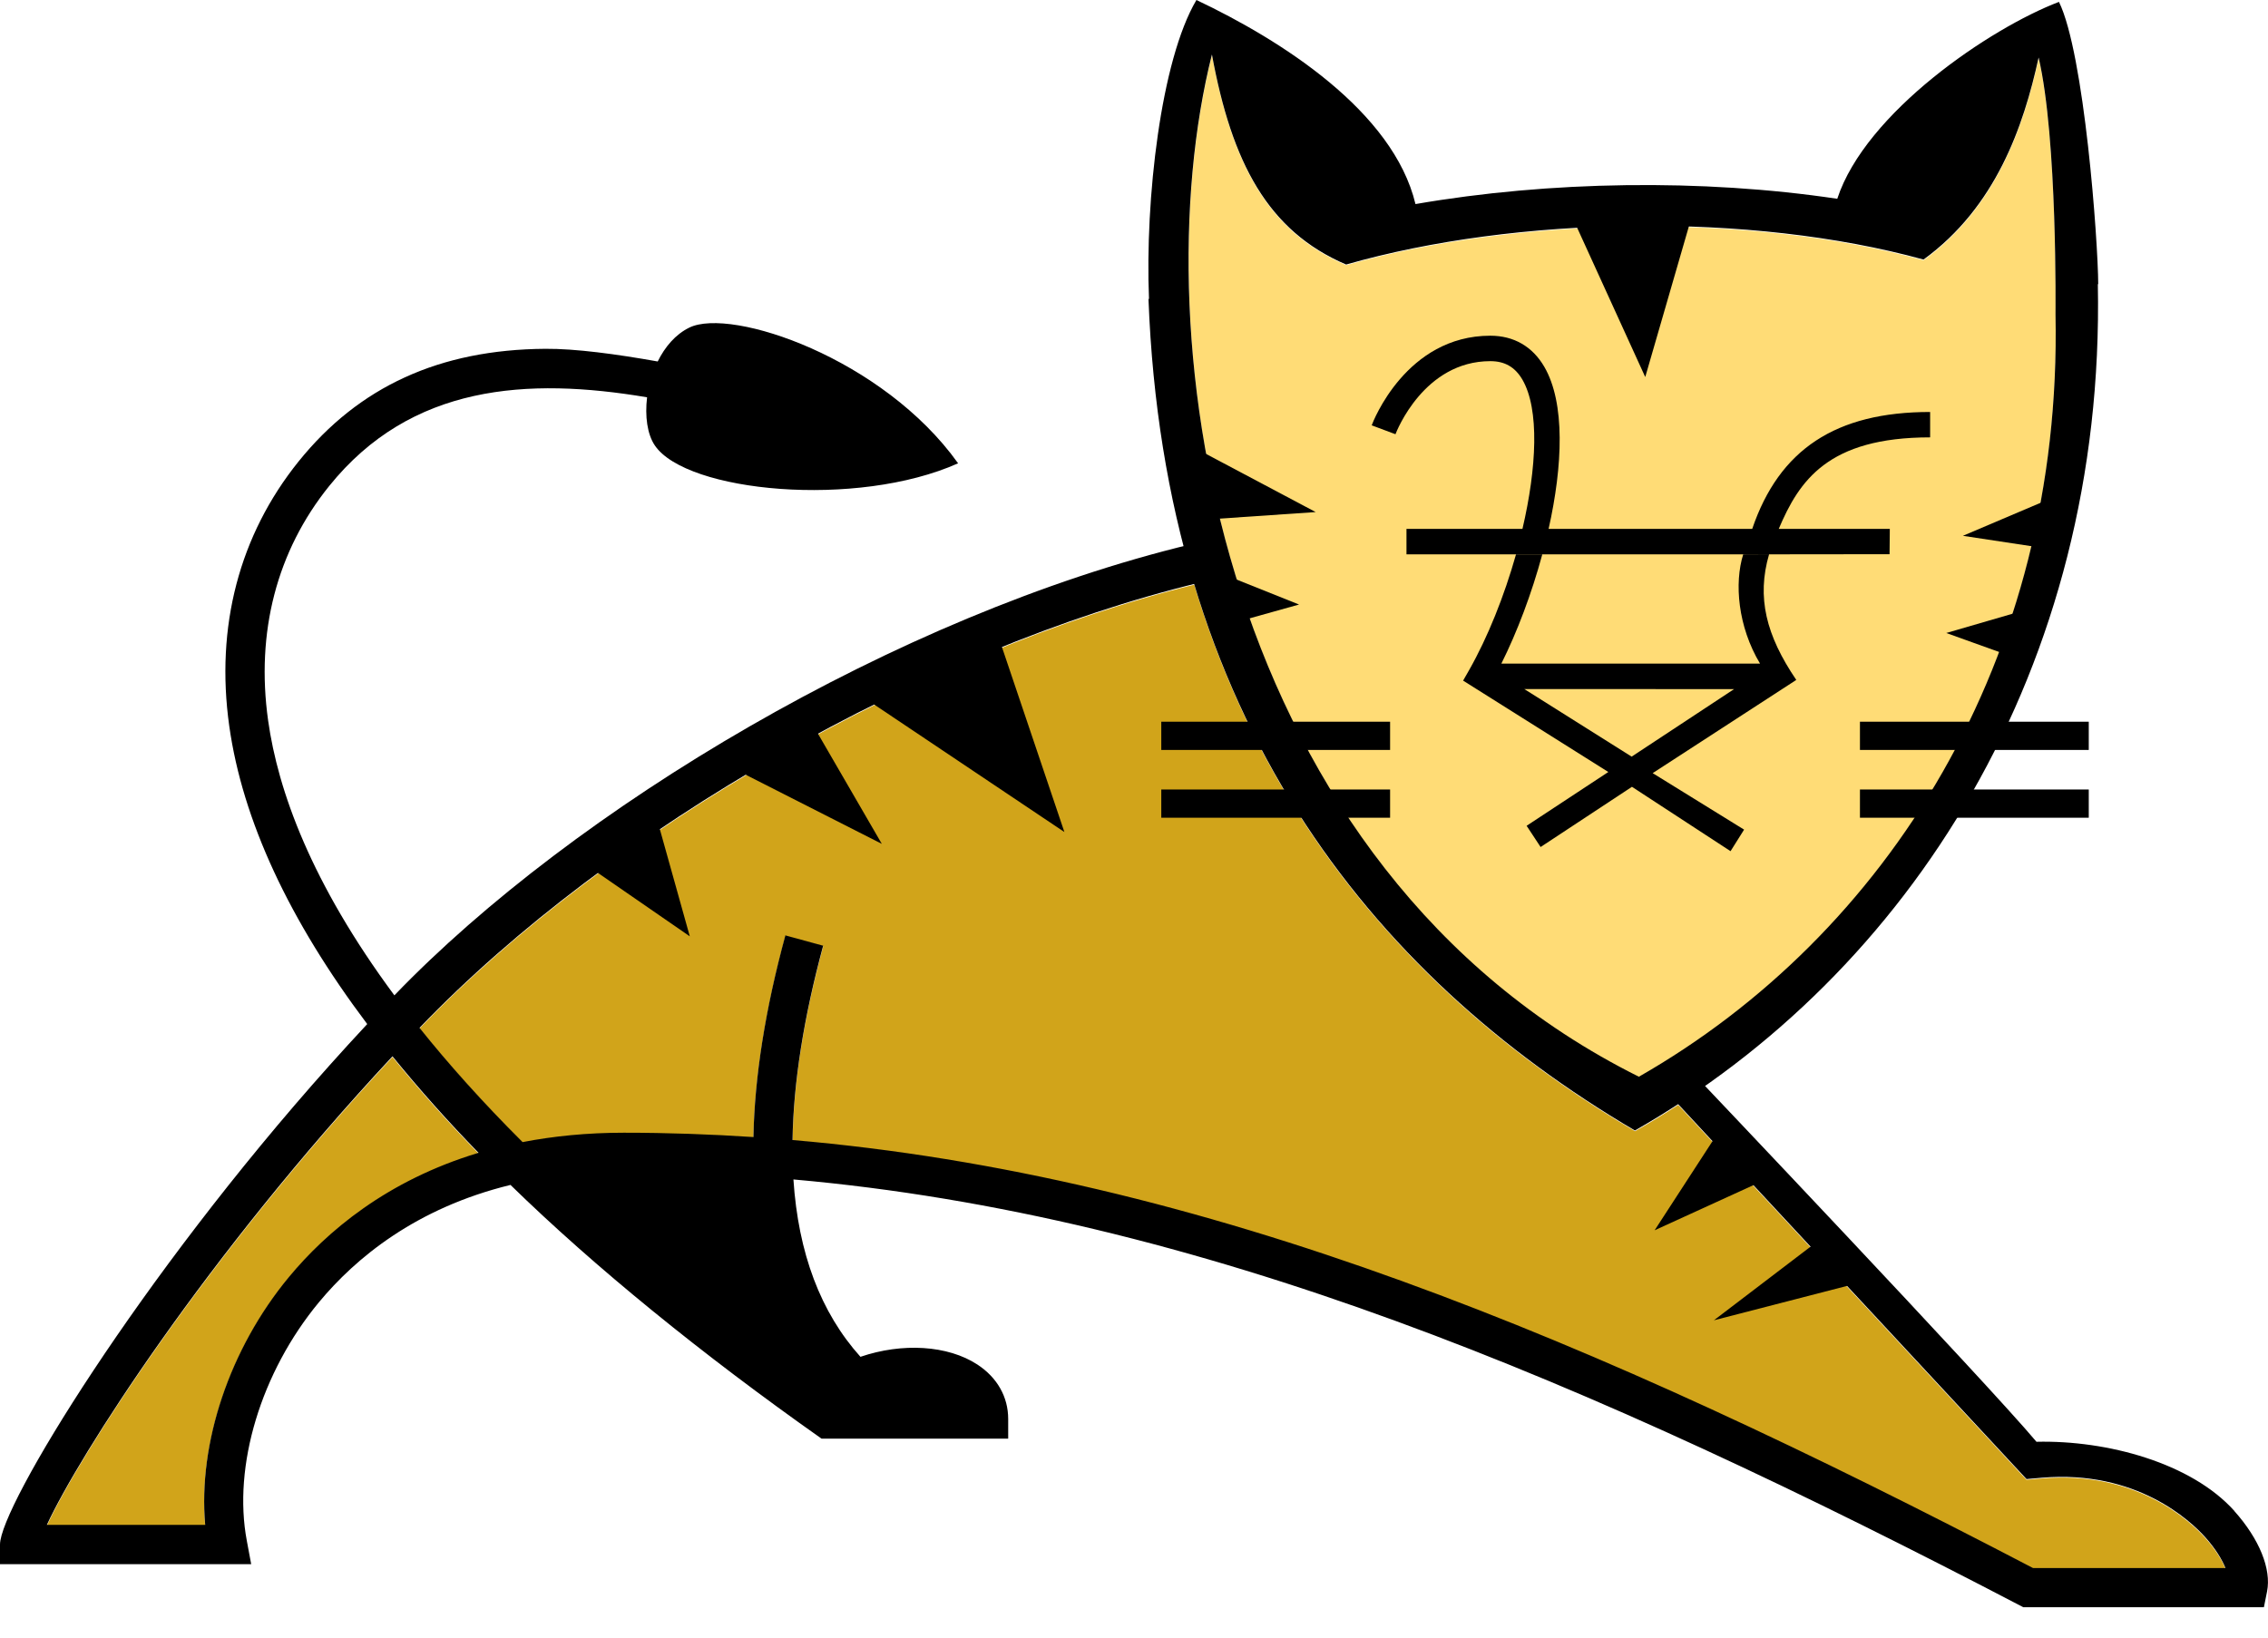 <svg width="36" height="26" viewBox="0 0 36 26" fill="none" xmlns="http://www.w3.org/2000/svg">
<path d="M6.23 16.783C6.662 17.314 7.118 17.825 7.596 18.314C6.137 18.753 5.181 19.568 4.585 20.288C3.641 21.427 3.142 22.931 3.257 24.222H0.745C1.248 23.129 3.259 19.971 6.23 16.783L6.23 16.783ZM35.325 24.907H32.272C25.265 21.251 19.115 18.673 12.581 18.11C12.594 17.201 12.756 16.171 13.067 15.024L12.466 14.862C12.146 16.041 11.978 17.108 11.959 18.063C11.278 18.017 10.593 17.995 9.901 17.995C9.316 17.995 8.782 18.049 8.295 18.143C7.66 17.509 7.119 16.903 6.659 16.329C9.673 13.191 14.636 10.351 18.956 9.283C20.173 13.326 22.784 16.096 25.953 17.96C26.185 17.828 26.414 17.689 26.638 17.543L32.166 23.494L32.408 23.473C33.918 23.343 34.776 24.163 35.003 24.417C35.17 24.603 35.27 24.773 35.325 24.907V24.907Z" fill="#D1A41A"/>
<path d="M32.628 5C32.74 10.492 29.938 14.864 26.015 17.105C19.357 13.789 18.103 5.384 19.238 0.875C19.553 2.6 20.127 3.68 21.367 4.21C24.071 3.437 27.792 3.376 30.533 4.132C31.675 3.301 32.118 2.032 32.36 0.924C32.661 2.213 32.627 5 32.628 5V5Z" fill="#FFDC76"/>
<path d="M13.809 11.141L15.879 10.2L16.895 13.21L13.809 11.141ZM11.702 12.232L12.907 11.517L13.997 13.398L11.702 12.232ZM9.369 13.775L10.423 12.984L10.949 14.866L9.369 13.775ZM27.995 18.742L27.242 18.027L26.264 19.533L27.995 18.742ZM29.389 20.398L28.785 19.758L27.205 20.962L29.389 20.398ZM26.867 3.389L24.948 3.427L26.115 5.986L26.867 3.389ZM19.228 8.243L19.04 7.152L20.884 8.13L19.228 8.243ZM19.679 9.861L19.491 9.147L20.62 9.598L19.679 9.861ZM32.398 8.695L32.663 7.867L31.157 8.507L32.398 8.695ZM31.834 10.388L32.059 9.711L30.893 10.05L31.834 10.388Z" fill="black"/>
<path d="M18.433 12.535H22.065V12.983H18.433V12.535ZM18.433 11.459H22.065V11.907H18.433V11.459ZM29.523 12.535H33.155V12.983H29.523V12.535ZM29.523 11.459H33.155V11.907H29.523V11.459ZM28.243 8.801H22.325V8.397H24.166C24.393 7.426 24.438 6.498 24.165 6.027C24.048 5.828 23.886 5.734 23.656 5.734C22.603 5.734 22.168 6.847 22.15 6.895L22.15 6.894L21.773 6.753C21.794 6.694 22.321 5.33 23.656 5.33C24.029 5.33 24.325 5.501 24.513 5.824C24.846 6.397 24.807 7.389 24.581 8.397H27.813C28.242 7.136 29.139 6.541 30.637 6.541V6.944C29.013 6.944 28.558 7.633 28.234 8.397H29.997L29.993 8.799L28.243 8.801L28.243 8.801ZM28.509 10.794L28.511 10.793ZM28.509 10.794L28.511 10.793Z" fill="black"/>
<path d="M28.509 10.794L28.511 10.793C28.033 10.088 27.881 9.485 28.081 8.799L27.67 8.801C27.527 9.258 27.584 9.946 27.937 10.536H23.831C24.081 10.036 24.312 9.426 24.481 8.801H24.064C23.877 9.463 23.615 10.119 23.32 10.638L23.224 10.806L25.529 12.257L24.232 13.111L24.454 13.448L25.904 12.492L27.469 13.514L27.684 13.172L26.233 12.275C26.233 12.275 28.403 10.865 28.511 10.796C28.51 10.795 28.509 10.794 28.509 10.793L28.509 10.794ZM25.899 12.013L24.195 10.94L27.525 10.941L25.899 12.013Z" fill="black"/>
<path d="M33.305 4.513C33.302 3.812 33.084 0.847 32.682 0.03C31.593 0.444 29.612 1.785 29.163 3.156C27.014 2.835 24.591 2.873 22.468 3.24C22.114 1.765 20.334 0.636 18.991 0C18.425 0.956 18.174 3.172 18.238 4.744L18.23 4.749C18.48 11.349 21.718 15.459 25.951 17.949C30.308 15.46 33.42 10.608 33.299 4.51L33.305 4.513L33.305 4.513ZM29.68 3.241L29.728 3.25L29.68 3.241L29.68 3.241ZM29.409 3.194C29.447 3.2 29.486 3.207 29.524 3.214L29.409 3.194ZM32.627 4.99C32.739 10.482 29.937 14.853 26.014 17.095C19.356 13.777 18.102 5.373 19.237 0.865C19.553 2.588 20.126 3.669 21.367 4.2C24.07 3.426 27.791 3.365 30.532 4.121C31.674 3.29 32.117 2.022 32.359 0.913C32.661 2.203 32.626 4.989 32.627 4.99V4.99Z" fill="black"/>
<path d="M35.468 23.991C34.784 23.226 33.444 22.864 32.325 22.891C31.532 21.946 26.928 17.098 26.928 17.098L26.609 17.5L32.167 23.483L32.408 23.462C33.918 23.333 34.776 24.152 35.004 24.406C35.17 24.592 35.271 24.762 35.325 24.896H32.271C25.265 21.239 19.114 18.662 12.58 18.1C12.594 17.191 12.756 16.161 13.066 15.015L12.466 14.851C12.146 16.03 11.978 17.098 11.959 18.053C11.278 18.008 10.593 17.984 9.902 17.984C9.315 17.984 8.781 18.039 8.295 18.133C7.659 17.498 7.118 16.893 6.659 16.319C9.693 13.158 14.705 10.3 19.047 9.249L18.906 8.641C14.23 9.768 9.112 12.838 6.26 15.803C4.937 14.017 4.412 12.551 4.256 11.44C4.059 10.037 4.393 8.75 5.224 7.718C6.524 6.102 8.372 5.988 10.271 6.308C10.235 6.608 10.274 6.895 10.394 7.072C10.896 7.814 13.597 8.075 15.208 7.356C14.019 5.689 11.61 4.875 10.942 5.201C10.721 5.309 10.554 5.508 10.44 5.739C9.783 5.622 9.131 5.534 8.655 5.538C6.979 5.55 5.698 6.136 4.739 7.327C3.798 8.497 3.417 9.949 3.639 11.527C3.849 13.021 4.589 14.611 5.829 16.259C5.623 16.48 5.424 16.698 5.232 16.913C2.209 20.294 0 23.921 0 24.522V24.834H3.987L3.918 24.464C3.693 23.274 4.142 21.787 5.063 20.675C5.642 19.977 6.599 19.18 8.103 18.813C9.44 20.118 11.144 21.504 13.04 22.841H16.003V22.529C16.003 22.178 15.829 21.871 15.513 21.664C15.045 21.358 14.322 21.315 13.658 21.542C13.025 20.837 12.671 19.896 12.594 18.726C19.025 19.296 25.176 21.893 32.116 25.518H35.935L35.985 25.268C36.056 24.912 35.862 24.434 35.466 23.991H35.468ZM4.585 20.277C3.642 21.415 3.142 22.919 3.257 24.21H0.744C1.249 23.118 3.259 19.96 6.23 16.771C6.662 17.302 7.118 17.813 7.596 18.303C6.138 18.742 5.181 19.557 4.585 20.277H4.585Z" fill="black"/>
</svg>
